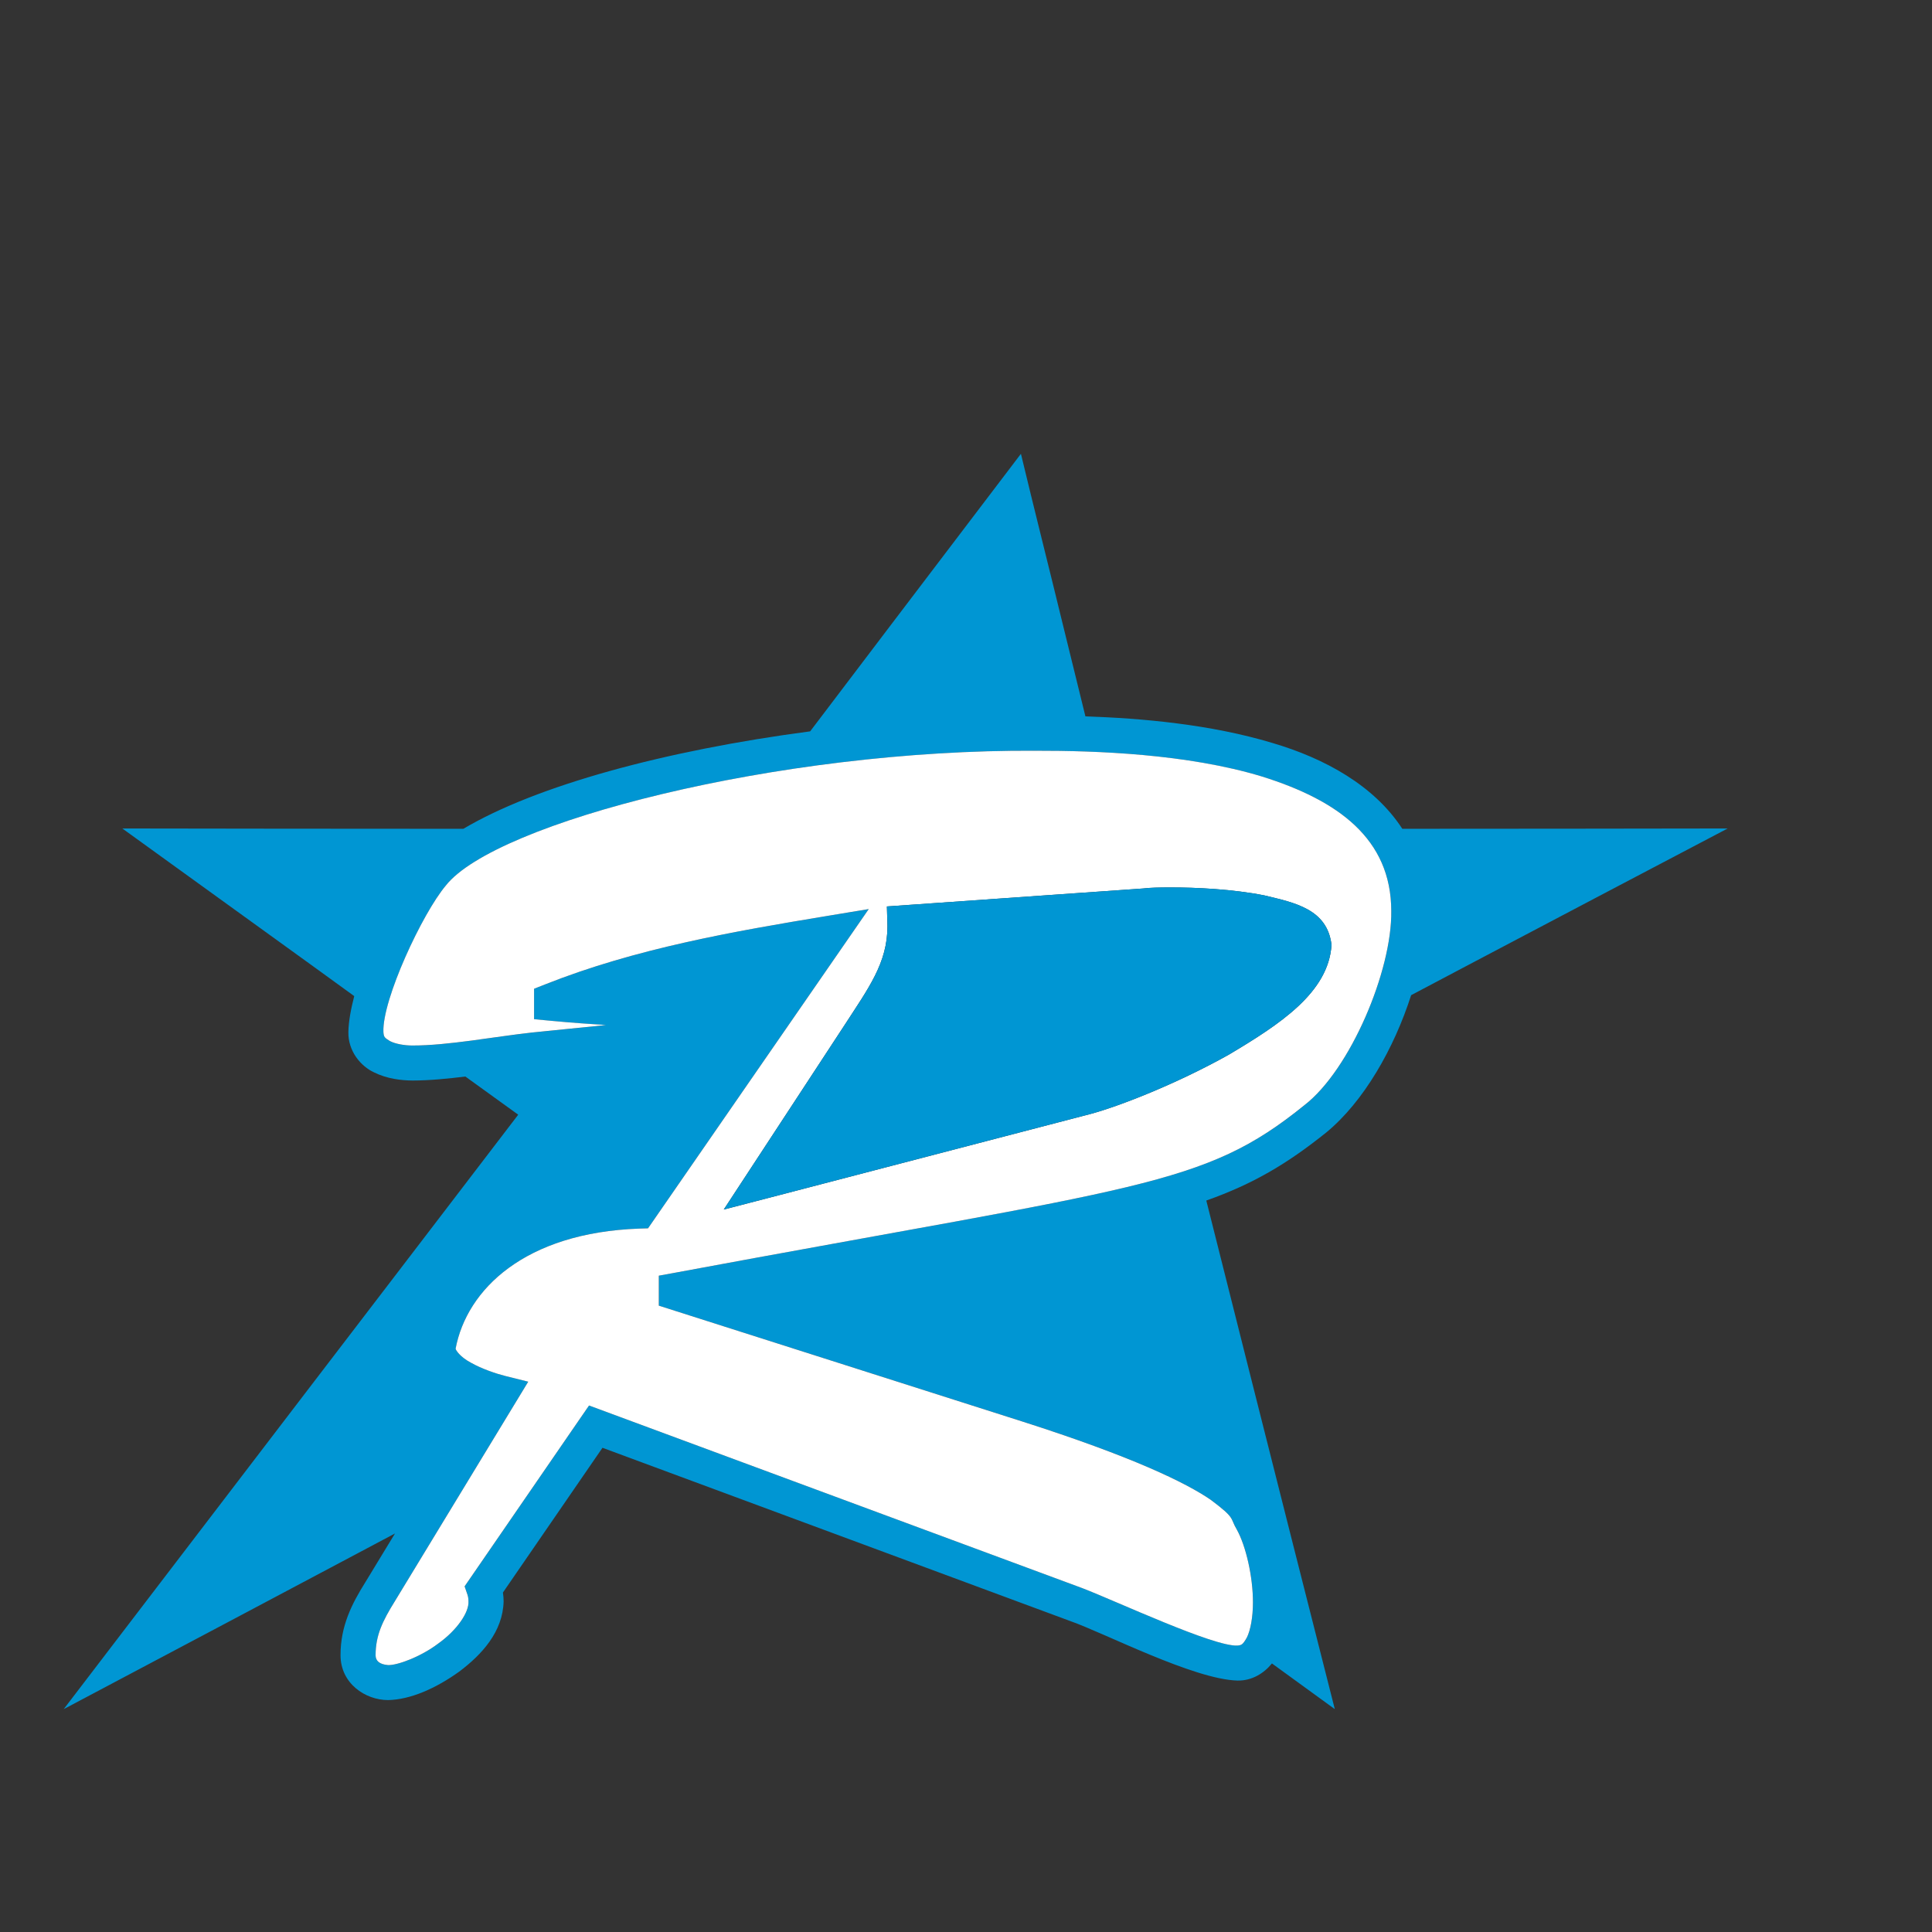 <?xml version="1.0" encoding="iso-8859-1"?>
<!-- Generator: Adobe Illustrator 13.0.0, SVG Export Plug-In . SVG Version: 6.00 Build 14948)  -->
<!DOCTYPE svg PUBLIC "-//W3C//DTD SVG 1.1//EN" "http://www.w3.org/Graphics/SVG/1.1/DTD/svg11.dtd">
<svg version="1.1" id="Layer_1" xmlns="http://www.w3.org/2000/svg" xmlns:xlink="http://www.w3.org/1999/xlink" x="0px" y="0px"
	 width="100px" height="100px" viewBox="0 0 100 100" enable-background="new 0 0 100 100" xml:space="preserve">
<rect x="0" y="0" width="100" height="100" fill="#333333" stroke="none"/>
<g>
	<path fill="#0096D3" d="M89.424,42.882c-5.304,0.008-10.607,0.016-15.894,0.016c-0.315,0-0.63,0-0.946,0.001
		c-1.451-2.231-3.999-3.641-6.727-4.444c-3.197-0.964-6.77-1.28-9.676-1.375c-0.377-1.522-0.748-3.029-1.104-4.492
		c-0.766-3.151-1.534-6.181-2.234-9.099l-6.482,8.53l-0.432,0.569c-1.297,1.714-2.634,3.473-3.996,5.267
		c-7.519,0.99-14.181,2.809-17.949,5.044c-0.595,0-1.19,0-1.786-0.001c-5.288,0-10.595-0.008-15.866-0.016
		c3.161,2.285,6.433,4.646,9.794,7.074c0.725,0.525,1.474,1.067,2.209,1.602c-0.17,0.658-0.291,1.293-0.303,1.852
		c-0.023,1,0.648,1.781,1.325,2.094c0.681,0.336,1.395,0.418,2,0.424c0.872-0.002,1.806-0.094,2.73-0.207
		c0.913,0.658,1.811,1.307,2.736,1.975c-3.427,4.48-7.03,9.199-10.834,14.164C11.998,77.088,7.77,82.617,3.297,88.465
		c5.892-3.115,11.585-6.141,17.147-9.092l-1.542,2.537c-0.684,1.092-1.28,2.248-1.276,3.766c0,1.455,1.276,2.316,2.457,2.32
		c1.169-0.023,2.486-0.611,3.691-1.477c1.164-0.877,2.256-2.059,2.293-3.637c0-0.148-0.013-0.299-0.036-0.453l5.153-7.492
		l24.213,8.969c1.786,0.627,6.383,3.016,8.651,3.08c0.745,0.016,1.376-0.375,1.787-0.887c1.086,0.789,2.151,1.564,3.254,2.365
		c-1.486-5.848-2.886-11.377-4.204-16.605c-0.847-3.371-1.655-6.58-2.447-9.719c2.441-0.865,4.193-1.908,6.209-3.523
		c1.939-1.596,3.508-4.344,4.393-7.107c0.977-0.518,1.976-1.044,2.94-1.553C80.586,47.528,85.07,45.167,89.424,42.882z
		 M34.842,65.895L34.1,66.029v0.891v0.66l18.779,5.984c5.739,1.832,8.505,3.184,9.792,4.066c1.314,0.986,0.975,0.918,1.346,1.537
		c0.472,0.848,0.84,2.451,0.836,3.777c0,0.758-0.127,1.432-0.312,1.807c-0.219,0.387-0.28,0.398-0.492,0.422
		c-1.233,0.062-6.183-2.26-8.024-2.971L30.49,72.748l-0.4,0.58l-6.041,8.781l0.147,0.428c0.037,0.111,0.053,0.223,0.053,0.346
		c0.037,0.561-0.584,1.484-1.554,2.178c-0.917,0.699-2.138,1.143-2.611,1.123c-0.438-0.037-0.64-0.215-0.643-0.508
		c0.003-1.039,0.355-1.764,1.008-2.814l6.893-11.346l-1.192-0.297c-0.447-0.111-1.21-0.365-1.78-0.689
		c-0.572-0.307-0.767-0.643-0.783-0.707c0.001-0.012,0-0.012,0-0.012h-0.005c0.578-3.066,3.58-6.008,9.505-6.219l0.456-0.014
		l11.424-16.524l-2.109,0.349c-4.912,0.811-9.951,1.689-14.642,3.551l-0.571,0.225v0.752v0.824l0.82,0.078
		c1.181,0.111,2.144,0.174,2.903,0.225l-3.849,0.389c-1.944,0.215-4.347,0.674-6.16,0.67c-0.405,0.004-0.901-0.082-1.176-0.23
		c-0.283-0.176-0.315-0.201-0.337-0.475c-0.06-1.68,2.013-6.127,3.227-7.57c2.546-3.256,17.185-7.069,30.553-6.982
		c3.059-0.005,7.82,0.154,11.702,1.336c3.929,1.229,6.681,3.218,6.685,6.962c0.043,3.08-2.12,8.213-4.5,10.051
		C62.276,61.441,59.127,61.379,34.842,65.895z"/>
	<path fill="#FFFFFF" d="M67.512,57.207c2.38-1.838,4.543-6.971,4.5-10.051c-0.004-3.744-2.756-5.732-6.685-6.962
		c-3.882-1.182-8.644-1.341-11.702-1.336c-13.368-0.087-28.006,3.726-30.553,6.982c-1.214,1.443-3.287,5.891-3.227,7.57
		c0.021,0.273,0.054,0.299,0.337,0.475c0.275,0.148,0.771,0.234,1.176,0.23c1.813,0.004,4.216-0.455,6.16-0.67l3.849-0.389
		c-0.759-0.051-1.722-0.113-2.903-0.225l-0.82-0.078V51.93v-0.752l0.571-0.225c4.69-1.862,9.73-2.74,14.642-3.551l2.109-0.349
		L33.542,63.578l-0.456,0.014c-5.925,0.211-8.927,3.152-9.505,6.219h0.005c0,0,0.001,0,0,0.012c0.016,0.064,0.211,0.4,0.783,0.707
		c0.569,0.324,1.333,0.578,1.78,0.689l1.192,0.297l-6.893,11.346c-0.652,1.051-1.004,1.775-1.008,2.814
		c0.003,0.293,0.205,0.471,0.643,0.508c0.473,0.02,1.694-0.424,2.611-1.123c0.97-0.693,1.591-1.617,1.554-2.178
		c0-0.123-0.016-0.234-0.053-0.346l-0.147-0.428l6.041-8.781l0.4-0.58l25.535,9.455c1.842,0.711,6.791,3.033,8.024,2.971
		c0.212-0.023,0.273-0.035,0.492-0.422c0.185-0.375,0.312-1.049,0.312-1.807c0.004-1.326-0.364-2.93-0.836-3.777
		c-0.371-0.619-0.031-0.551-1.346-1.537c-1.287-0.883-4.053-2.234-9.792-4.066L34.1,67.58v-0.66v-0.891l0.742-0.135
		C59.127,61.379,62.276,61.441,67.512,57.207z M39.736,62.016l-2.275,0.59l6.257-9.553c1.226-1.895,2.218-3.21,2.215-5.104
		c0-0.062-0.003-0.116-0.003-0.162l-0.025-0.869l13.263-0.93c0.34-0.042,0.813-0.055,1.41-0.055c1.333,0,3.224,0.087,4.86,0.412
		c1.536,0.372,3.263,0.693,3.481,2.562c-0.153,2.473-2.688,4.117-5.311,5.68c-2.685,1.504-5.635,2.656-7.132,3.064L39.736,62.016z"
		/>
	<path fill="#0096D3" d="M68.92,48.906c-0.219-1.869-1.945-2.19-3.481-2.562c-1.637-0.325-3.527-0.412-4.86-0.412
		c-0.597,0-1.07,0.013-1.41,0.055l-13.263,0.93l0.025,0.869c0,0.046,0.003,0.1,0.003,0.162c0.003,1.894-0.989,3.21-2.215,5.104
		l-6.257,9.553l2.275-0.59l16.741-4.365c1.497-0.408,4.447-1.561,7.132-3.064C66.232,53.023,68.767,51.379,68.92,48.906z"/>
</g>
</svg>
